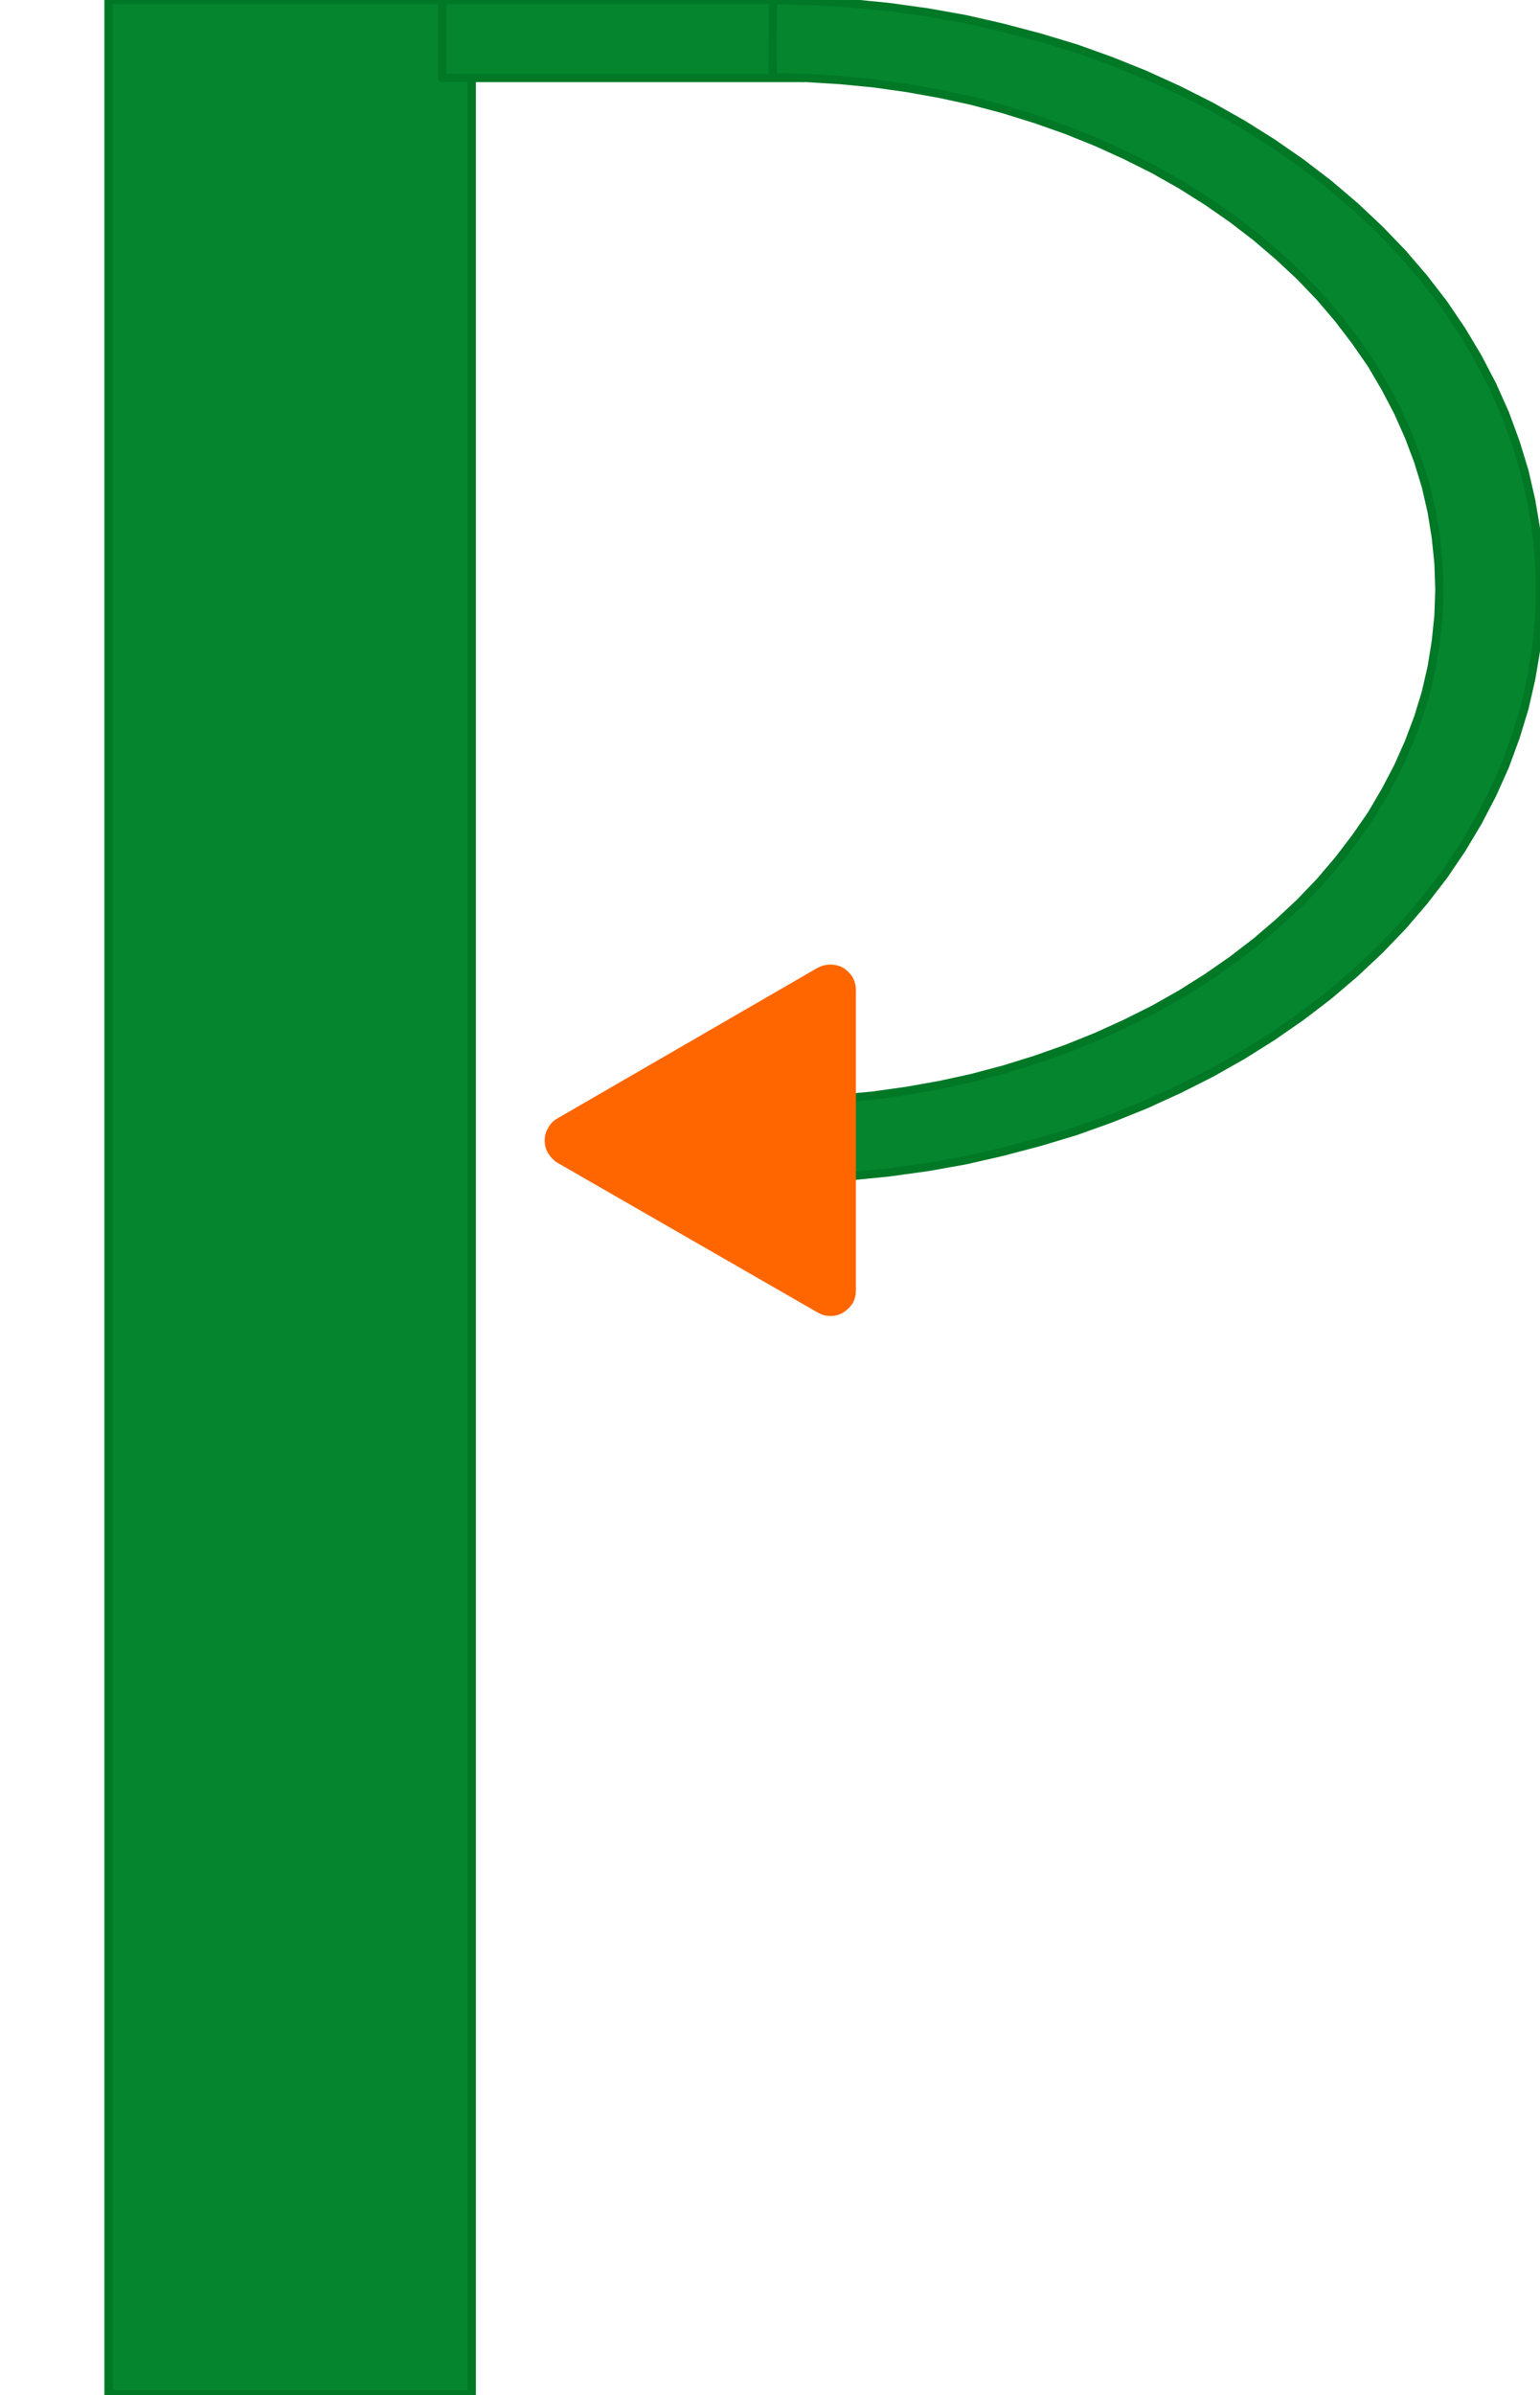 <?xml version="1.0" encoding="UTF-8"?>
<!DOCTYPE svg PUBLIC "-//W3C//DTD SVG 1.1//EN" "http://www.w3.org/Graphics/SVG/1.1/DTD/svg11.dtd">
<svg version="1.2" width="52.36mm" height="81.39mm" viewBox="22104 4982 5236 8139" preserveAspectRatio="xMidYMid" fill-rule="evenodd" stroke-width="28.222" stroke-linejoin="round" xmlns="http://www.w3.org/2000/svg" xmlns:ooo="http://xml.openoffice.org/svg/export" xmlns:xlink="http://www.w3.org/1999/xlink" xmlns:presentation="http://sun.com/xmlns/staroffice/presentation" xmlns:smil="http://www.w3.org/2001/SMIL20/" xmlns:anim="urn:oasis:names:tc:opendocument:xmlns:animation:1.0" xml:space="preserve">
 <defs class="ClipPathGroup">
  <clipPath id="presentation_clip_path" clipPathUnits="userSpaceOnUse">
   <rect x="22104" y="4982" width="5236" height="8139"/>
  </clipPath>
 </defs>
 <defs class="TextShapeIndex">
  <g ooo:slide="id1" ooo:id-list="id3 id4 id5 id6"/>
 </defs>
 <defs class="EmbeddedBulletChars">
  <g id="bullet-char-template(57356)" transform="scale(0,-0)">
   <path d="M 580,1141 L 1163,571 580,0 -4,571 580,1141 Z"/>
  </g>
  <g id="bullet-char-template(57354)" transform="scale(0,-0)">
   <path d="M 8,1128 L 1137,1128 1137,0 8,0 8,1128 Z"/>
  </g>
  <g id="bullet-char-template(10146)" transform="scale(0,-0)">
   <path d="M 174,0 L 602,739 174,1481 1456,739 174,0 Z M 1358,739 L 309,1346 659,739 1358,739 Z"/>
  </g>
  <g id="bullet-char-template(10132)" transform="scale(0,-0)">
   <path d="M 2015,739 L 1276,0 717,0 1260,543 174,543 174,936 1260,936 717,1481 1274,1481 2015,739 Z"/>
  </g>
  <g id="bullet-char-template(10007)" transform="scale(0,-0)">
   <path d="M 0,-2 C -7,14 -16,27 -25,37 L 356,567 C 262,823 215,952 215,954 215,979 228,992 255,992 264,992 276,990 289,987 310,991 331,999 354,1012 L 381,999 492,748 772,1049 836,1024 860,1049 C 881,1039 901,1025 922,1006 886,937 835,863 770,784 769,783 710,716 594,584 L 774,223 C 774,196 753,168 711,139 L 727,119 C 717,90 699,76 672,76 641,76 570,178 457,381 L 164,-76 C 142,-110 111,-127 72,-127 30,-127 9,-110 8,-76 1,-67 -2,-52 -2,-32 -2,-23 -1,-13 0,-2 Z"/>
  </g>
  <g id="bullet-char-template(10004)" transform="scale(0,-0)">
   <path d="M 285,-33 C 182,-33 111,30 74,156 52,228 41,333 41,471 41,549 55,616 82,672 116,743 169,778 240,778 293,778 328,747 346,684 L 369,508 C 377,444 397,411 428,410 L 1163,1116 C 1174,1127 1196,1133 1229,1133 1271,1133 1292,1118 1292,1087 L 1292,965 C 1292,929 1282,901 1262,881 L 442,47 C 390,-6 338,-33 285,-33 Z"/>
  </g>
  <g id="bullet-char-template(9679)" transform="scale(0,-0)">
   <path d="M 813,0 C 632,0 489,54 383,161 276,268 223,411 223,592 223,773 276,916 383,1023 489,1130 632,1184 813,1184 992,1184 1136,1130 1245,1023 1353,916 1407,772 1407,592 1407,412 1353,268 1245,161 1136,54 992,0 813,0 Z"/>
  </g>
  <g id="bullet-char-template(8226)" transform="scale(0,-0)">
   <path d="M 346,457 C 273,457 209,483 155,535 101,586 74,649 74,723 74,796 101,859 155,911 209,963 273,989 346,989 419,989 480,963 531,910 582,859 608,796 608,723 608,648 583,586 532,535 482,483 420,457 346,457 Z"/>
  </g>
  <g id="bullet-char-template(8211)" transform="scale(0,-0)">
   <path d="M -4,459 L 1135,459 1135,606 -4,606 -4,459 Z"/>
  </g>
 </defs>
 <defs class="TextEmbeddedBitmaps"/>
 <g class="SlideGroup">
  <g>
   <g id="id1" class="Slide" clip-path="url(#presentation_clip_path)">
    <g class="Page">
     <g class="Group">
      <g class="com.sun.star.drawing.CustomShape">
       <g id="id3">
        <rect class="BoundingBox" stroke="none" fill="none" x="22472" y="4981" width="1238" height="8141"/>
        <path fill="rgb(5,133,45)" stroke="none" d="M 22473,4982 L 22473,4982 22473,13119 22473,13119 23708,13119 23708,13119 23708,4982 23708,4982 22473,4982 Z M 22473,4982 L 22473,4982 Z M 23708,13120 L 23708,13120 Z"/>
        <path fill="none" stroke="rgb(0,120,38)" d="M 22473,4982 L 22473,4982 22473,13119 22473,13119 23708,13119 23708,13119 23708,4982 23708,4982 22473,4982 Z"/>
        <path fill="none" stroke="rgb(0,120,38)" d="M 22473,4982 L 22473,4982 Z"/>
        <path fill="none" stroke="rgb(0,120,38)" d="M 23708,13120 L 23708,13120 Z"/>
       </g>
      </g>
      <g class="com.sun.star.drawing.CustomShape">
       <g id="id4">
        <rect class="BoundingBox" stroke="none" fill="none" x="23607" y="4981" width="1231" height="268"/>
        <path fill="rgb(5,133,45)" stroke="none" d="M 24222,5247 L 23608,5247 23608,4982 24836,4982 24836,5247 24222,5247 Z"/>
        <path fill="none" stroke="rgb(0,120,38)" d="M 24222,5247 L 23608,5247 23608,4982 24836,4982 24836,5247 24222,5247 Z"/>
       </g>
      </g>
      <g class="com.sun.star.drawing.CustomShape">
       <g id="id5">
        <rect class="BoundingBox" stroke="none" fill="none" x="22104" y="4981" width="5238" height="4011"/>
        <path fill="rgb(5,133,45)" stroke="none" d="M 24732,8990 L 24864,8987 24996,8979 25127,8966 25257,8948 25386,8925 25513,8896 25638,8863 25761,8826 25881,8783 25998,8736 26112,8684 26223,8628 26329,8568 26431,8504 26529,8436 26623,8364 26711,8289 26795,8210 26873,8129 26946,8044 27013,7957 27074,7867 27129,7775 27178,7681 27221,7585 27257,7487 27287,7389 27310,7289 27327,7188 27337,7087 27340,6986 27337,6885 27327,6784 27310,6683 27287,6583 27257,6485 27221,6387 27178,6291 27129,6197 27074,6105 27013,6015 26946,5928 26873,5843 26795,5762 26711,5683 26623,5608 26529,5536 26431,5468 26329,5404 26223,5344 26112,5288 25998,5236 25881,5189 25761,5146 25638,5109 25513,5076 25386,5047 25257,5024 25127,5006 24996,4993 24864,4985 24732,4982 24731,5244 24846,5247 24960,5254 25074,5265 25188,5281 25300,5301 25410,5325 25519,5354 25625,5387 25730,5424 25832,5465 25931,5510 26027,5558 26119,5610 26208,5666 26293,5725 26375,5788 26451,5853 26524,5921 26592,5992 26655,6066 26713,6142 26767,6220 26814,6300 26857,6382 26894,6465 26926,6550 26952,6635 26972,6722 26986,6809 26995,6897 26998,6985 26995,7073 26986,7161 26972,7248 26952,7335 26926,7420 26894,7505 26857,7588 26814,7670 26767,7750 26713,7828 26655,7904 26592,7978 26524,8049 26451,8117 26375,8182 26293,8245 26208,8304 26119,8360 26027,8412 25931,8460 25832,8505 25730,8546 25625,8583 25519,8616 25410,8645 25300,8669 25188,8689 25074,8705 24960,8716 24846,8723 24731,8726 24732,8990 Z M 27340,4982 L 27340,4982 Z M 22105,8990 L 22105,8990 Z"/>
        <path fill="none" stroke="rgb(0,120,38)" d="M 24732,8990 L 24864,8987 24996,8979 25127,8966 25257,8948 25386,8925 25513,8896 25638,8863 25761,8826 25881,8783 25998,8736 26112,8684 26223,8628 26329,8568 26431,8504 26529,8436 26623,8364 26711,8289 26795,8210 26873,8129 26946,8044 27013,7957 27074,7867 27129,7775 27178,7681 27221,7585 27257,7487 27287,7389 27310,7289 27327,7188 27337,7087 27340,6986 27337,6885 27327,6784 27310,6683 27287,6583 27257,6485 27221,6387 27178,6291 27129,6197 27074,6105 27013,6015 26946,5928 26873,5843 26795,5762 26711,5683 26623,5608 26529,5536 26431,5468 26329,5404 26223,5344 26112,5288 25998,5236 25881,5189 25761,5146 25638,5109 25513,5076 25386,5047 25257,5024 25127,5006 24996,4993 24864,4985 24732,4982 24731,5244 24846,5247 24960,5254 25074,5265 25188,5281 25300,5301 25410,5325 25519,5354 25625,5387 25730,5424 25832,5465 25931,5510 26027,5558 26119,5610 26208,5666 26293,5725 26375,5788 26451,5853 26524,5921 26592,5992 26655,6066 26713,6142 26767,6220 26814,6300 26857,6382 26894,6465 26926,6550 26952,6635 26972,6722 26986,6809 26995,6897 26998,6985 26995,7073 26986,7161 26972,7248 26952,7335 26926,7420 26894,7505 26857,7588 26814,7670 26767,7750 26713,7828 26655,7904 26592,7978 26524,8049 26451,8117 26375,8182 26293,8245 26208,8304 26119,8360 26027,8412 25931,8460 25832,8505 25730,8546 25625,8583 25519,8616 25410,8645 25300,8669 25188,8689 25074,8705 24960,8716 24846,8723 24731,8726 24732,8990 Z"/>
        <path fill="none" stroke="rgb(0,120,38)" d="M 27340,4982 L 27340,4982 Z"/>
        <path fill="none" stroke="rgb(0,120,38)" d="M 22105,8990 L 22105,8990 Z"/>
       </g>
      </g>
      <g class="com.sun.star.drawing.ClosedBezierShape">
       <g id="id6">
        <rect class="BoundingBox" stroke="none" fill="none" x="23969" y="8273" width="1033" height="1169"/>
        <path fill="rgb(255,102,0)" stroke="none" d="M 24006,8795 C 23995,8801 23986,8810 23980,8822 23973,8833 23970,8845 23970,8858 23970,8871 23973,8883 23980,8894 23987,8905 23995,8914 24006,8921 L 24891,9430 C 24903,9437 24914,9440 24928,9440 24941,9440 24952,9437 24964,9430 24975,9423 24983,9415 24991,9404 24997,9392 25000,9381 25000,9367 L 25000,8346 C 25000,8333 24997,8322 24991,8310 24984,8299 24975,8291 24964,8283 24952,8277 24941,8274 24928,8274 24914,8274 24903,8277 24891,8283 L 24006,8795 Z"/>
        <path fill="none" stroke="rgb(255,102,0)" d="M 24006,8795 C 23995,8801 23986,8810 23980,8822 23973,8833 23970,8845 23970,8858 23970,8871 23973,8883 23980,8894 23987,8905 23995,8914 24006,8921 L 24891,9430 C 24903,9437 24914,9440 24928,9440 24941,9440 24952,9437 24964,9430 24975,9423 24983,9415 24991,9404 24997,9392 25000,9381 25000,9367 L 25000,8346 C 25000,8333 24997,8322 24991,8310 24984,8299 24975,8291 24964,8283 24952,8277 24941,8274 24928,8274 24914,8274 24903,8277 24891,8283 L 24006,8795 Z"/>
       </g>
      </g>
     </g>
    </g>
   </g>
  </g>
 </g>
</svg>